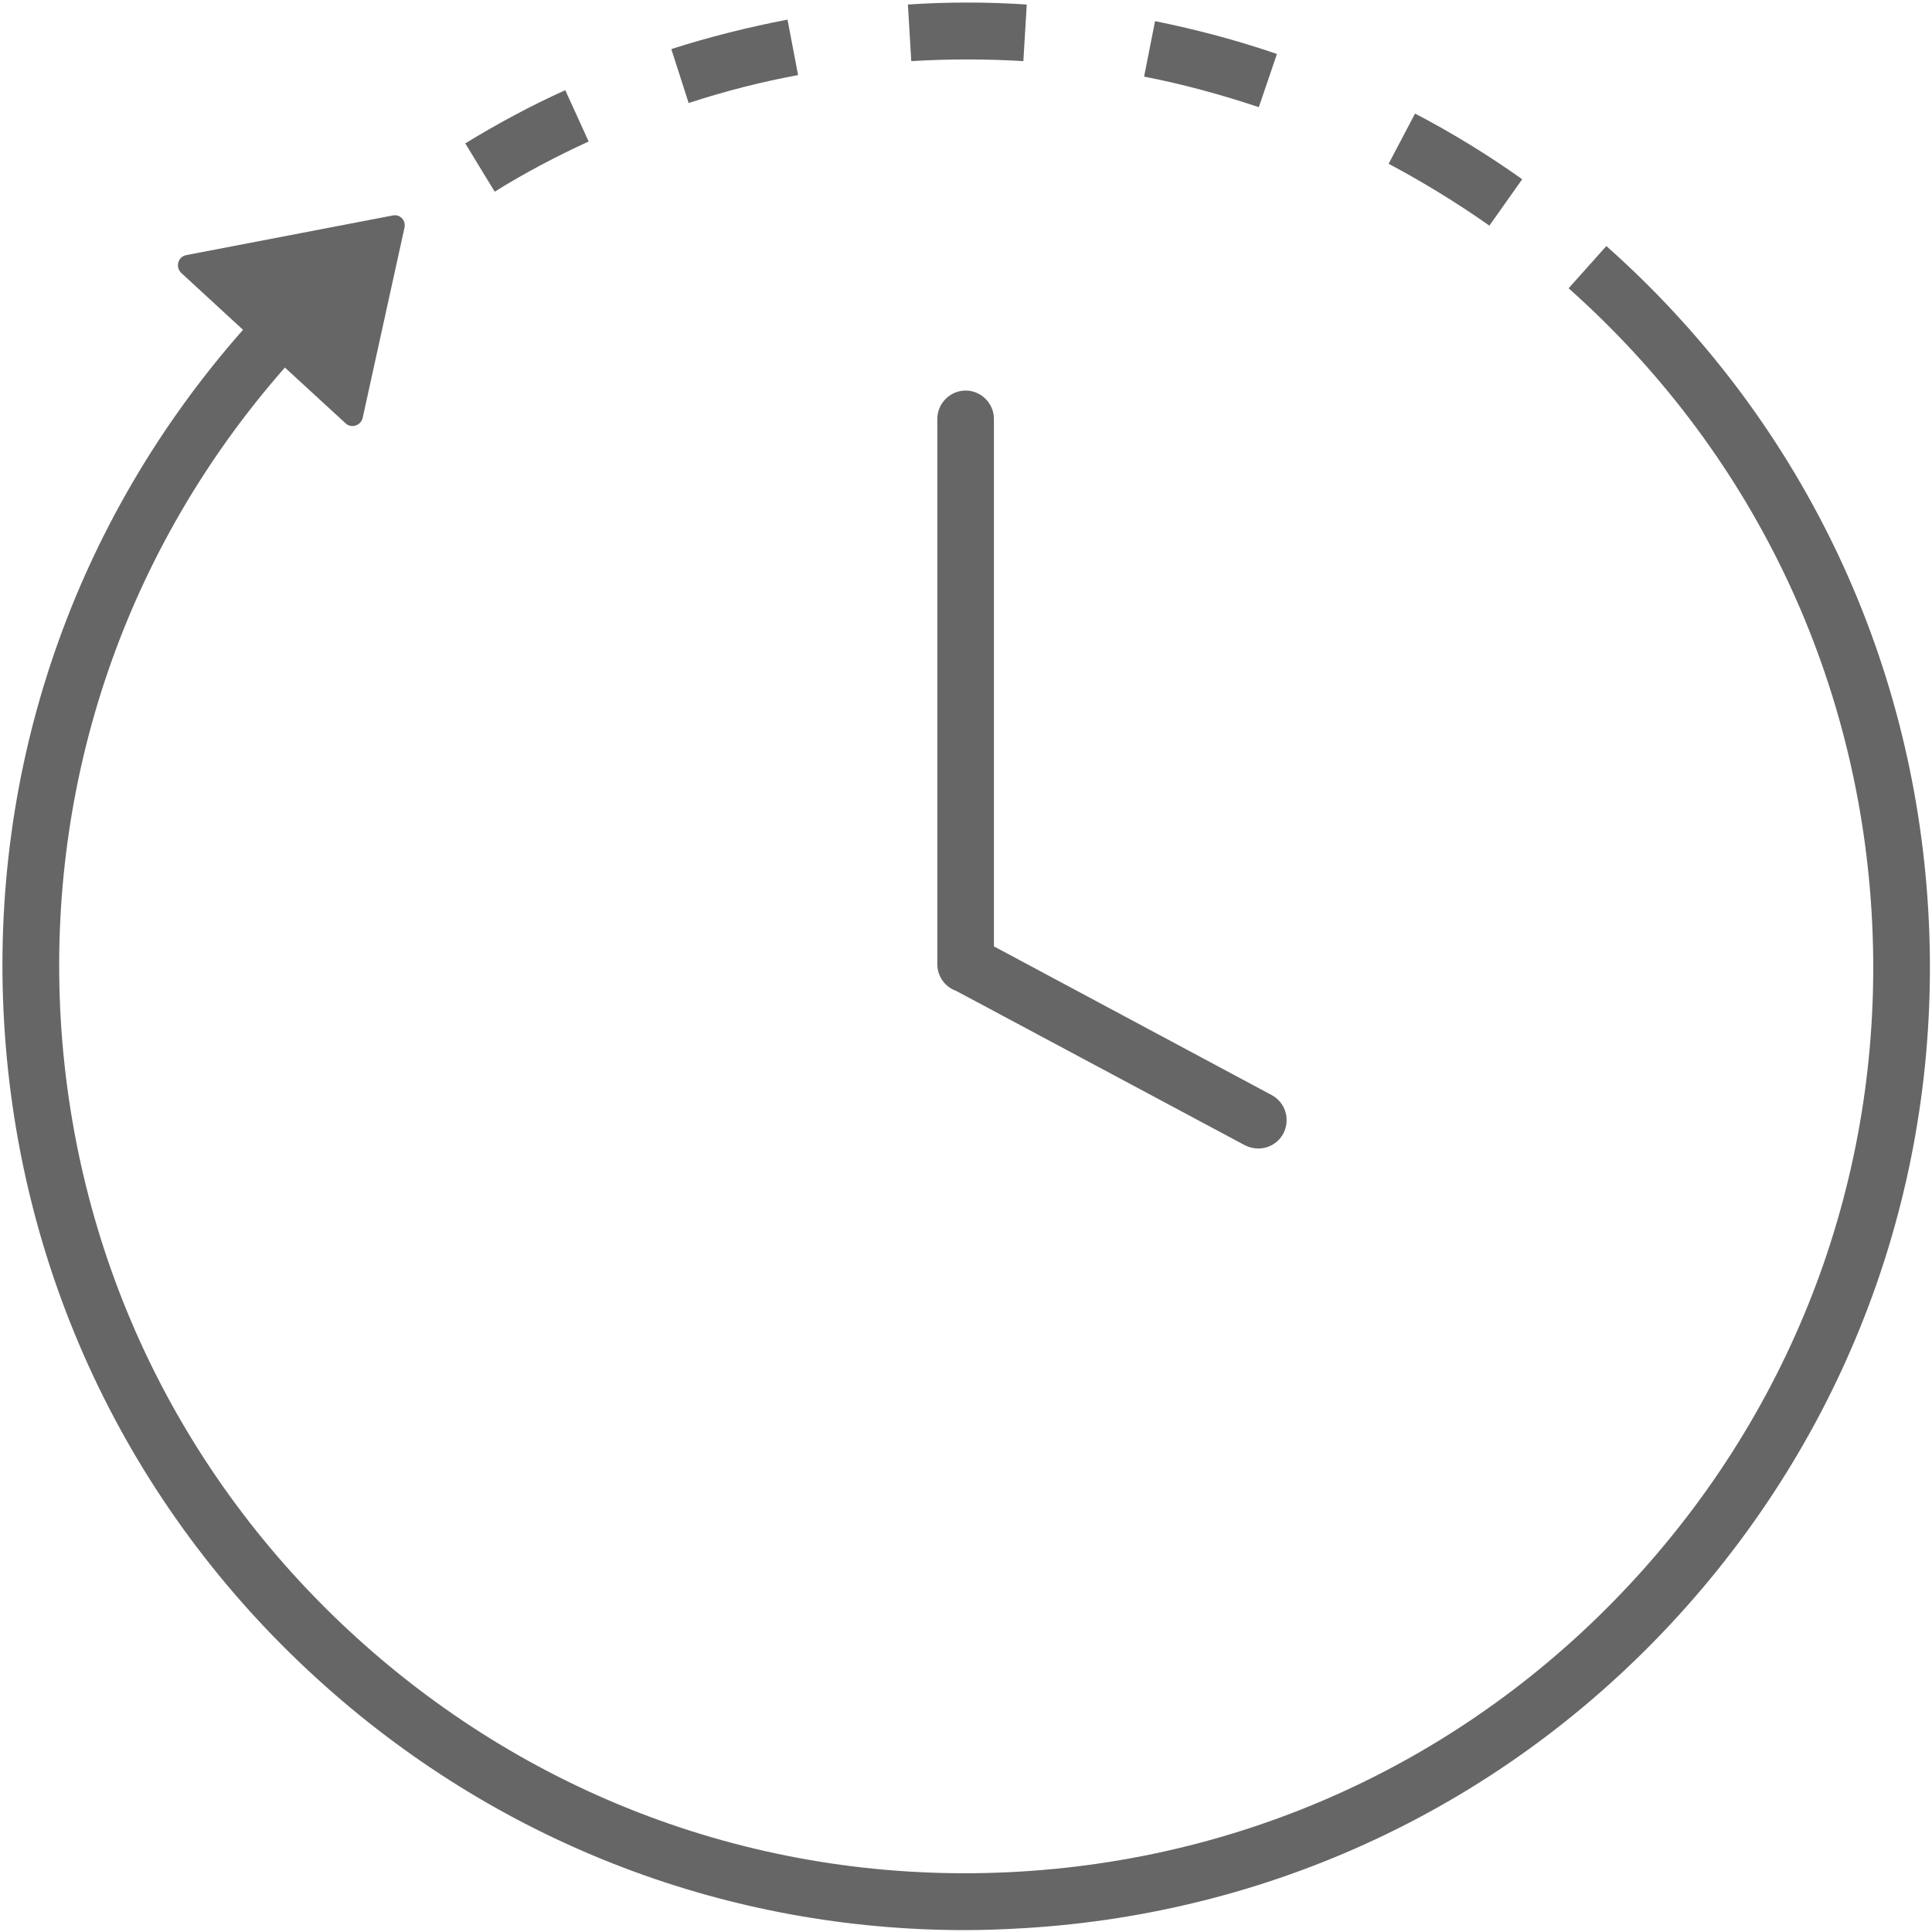 <?xml version="1.0" encoding="utf-8"?>
<!-- Generator: Adobe Illustrator 19.0.0, SVG Export Plug-In . SVG Version: 6.00 Build 0)  -->
<svg version="1.1" id="Layer_1" xmlns="http://www.w3.org/2000/svg" xmlns:xlink="http://www.w3.org/1999/xlink" x="0px" y="0px"
	 width="512px" height="512px" viewBox="0 0 512 512" style="enable-background:new 0 0 512 512;" xml:space="preserve">
<g id="XMLID_5_">
	<path fill="#666666" d="M263.4,250.8V111c0-4.1-3.4-7.5-7.5-7.5s-7.5,3.4-7.5,7.5v144.5c0,3.3,2.1,6.1,5,7.1l76.5,40.9c3.7,1.9,8.2,0.6,10.2-3.1
		c1.9-3.7,0.6-8.2-3.1-10.2L263.4,250.8z"/>
	<path fill="#666666" d="M511,241.1c-4-68.1-34.3-130.6-85.3-175.9l-10,11.2c48,42.7,76.5,101.4,80.3,165.5s-17.6,125.8-60.3,173.8
		S334.3,492.2,270.2,496s-125.8-17.6-173.8-60.3S19.9,334.3,16.1,270.2c-3.7-63.6,17.3-124.9,59.4-172.8l16.1,14.8
		c1.5,1.4,4,0.6,4.5-1.4l11.1-50.5c0.4-1.9-1.2-3.6-3.1-3.2L49.4,67.6c-2.2,0.4-3,3.1-1.4,4.7l16.4,15.1
		c-44.8,50.8-67.3,116-63.3,183.7c4,68.1,34.3,130.6,85.3,175.9c47.1,41.9,106.8,64.5,169.3,64.5c5.1,0,10.2-0.2,15.4-0.5
		c68.1-4,130.6-34.3,175.9-85.3C492.2,374.8,515,309.2,511,241.1z"/>
	<path fill="#666666" d="M403.4,47.5c-9-6.4-18.6-12.3-28.4-17.4l-7,13.3c9.2,4.9,18.2,10.4,26.7,16.4L403.4,47.5z M338.4,14.3
		c-10.5-3.6-21.4-6.5-32.3-8.7l-2.9,14.7c10.3,2,20.5,4.8,30.4,8.1L338.4,14.3z M271.2,16.2l0.9-15c-10.5-0.7-21.1-0.7-31.5,0
		l0.9,15C251.4,15.6,261.4,15.6,271.2,16.2z M211.5,19.9l-2.8-14.7c-10.4,2-20.8,4.6-30.8,7.8l4.6,14.3
		C192,24.2,201.7,21.7,211.5,19.9z M156,37.5l-6.2-13.6c-9.1,4.1-18,8.9-26.5,14.1l7.8,12.8C139.1,45.8,147.5,41.4,156,37.5z"/>
</g>
</svg>
